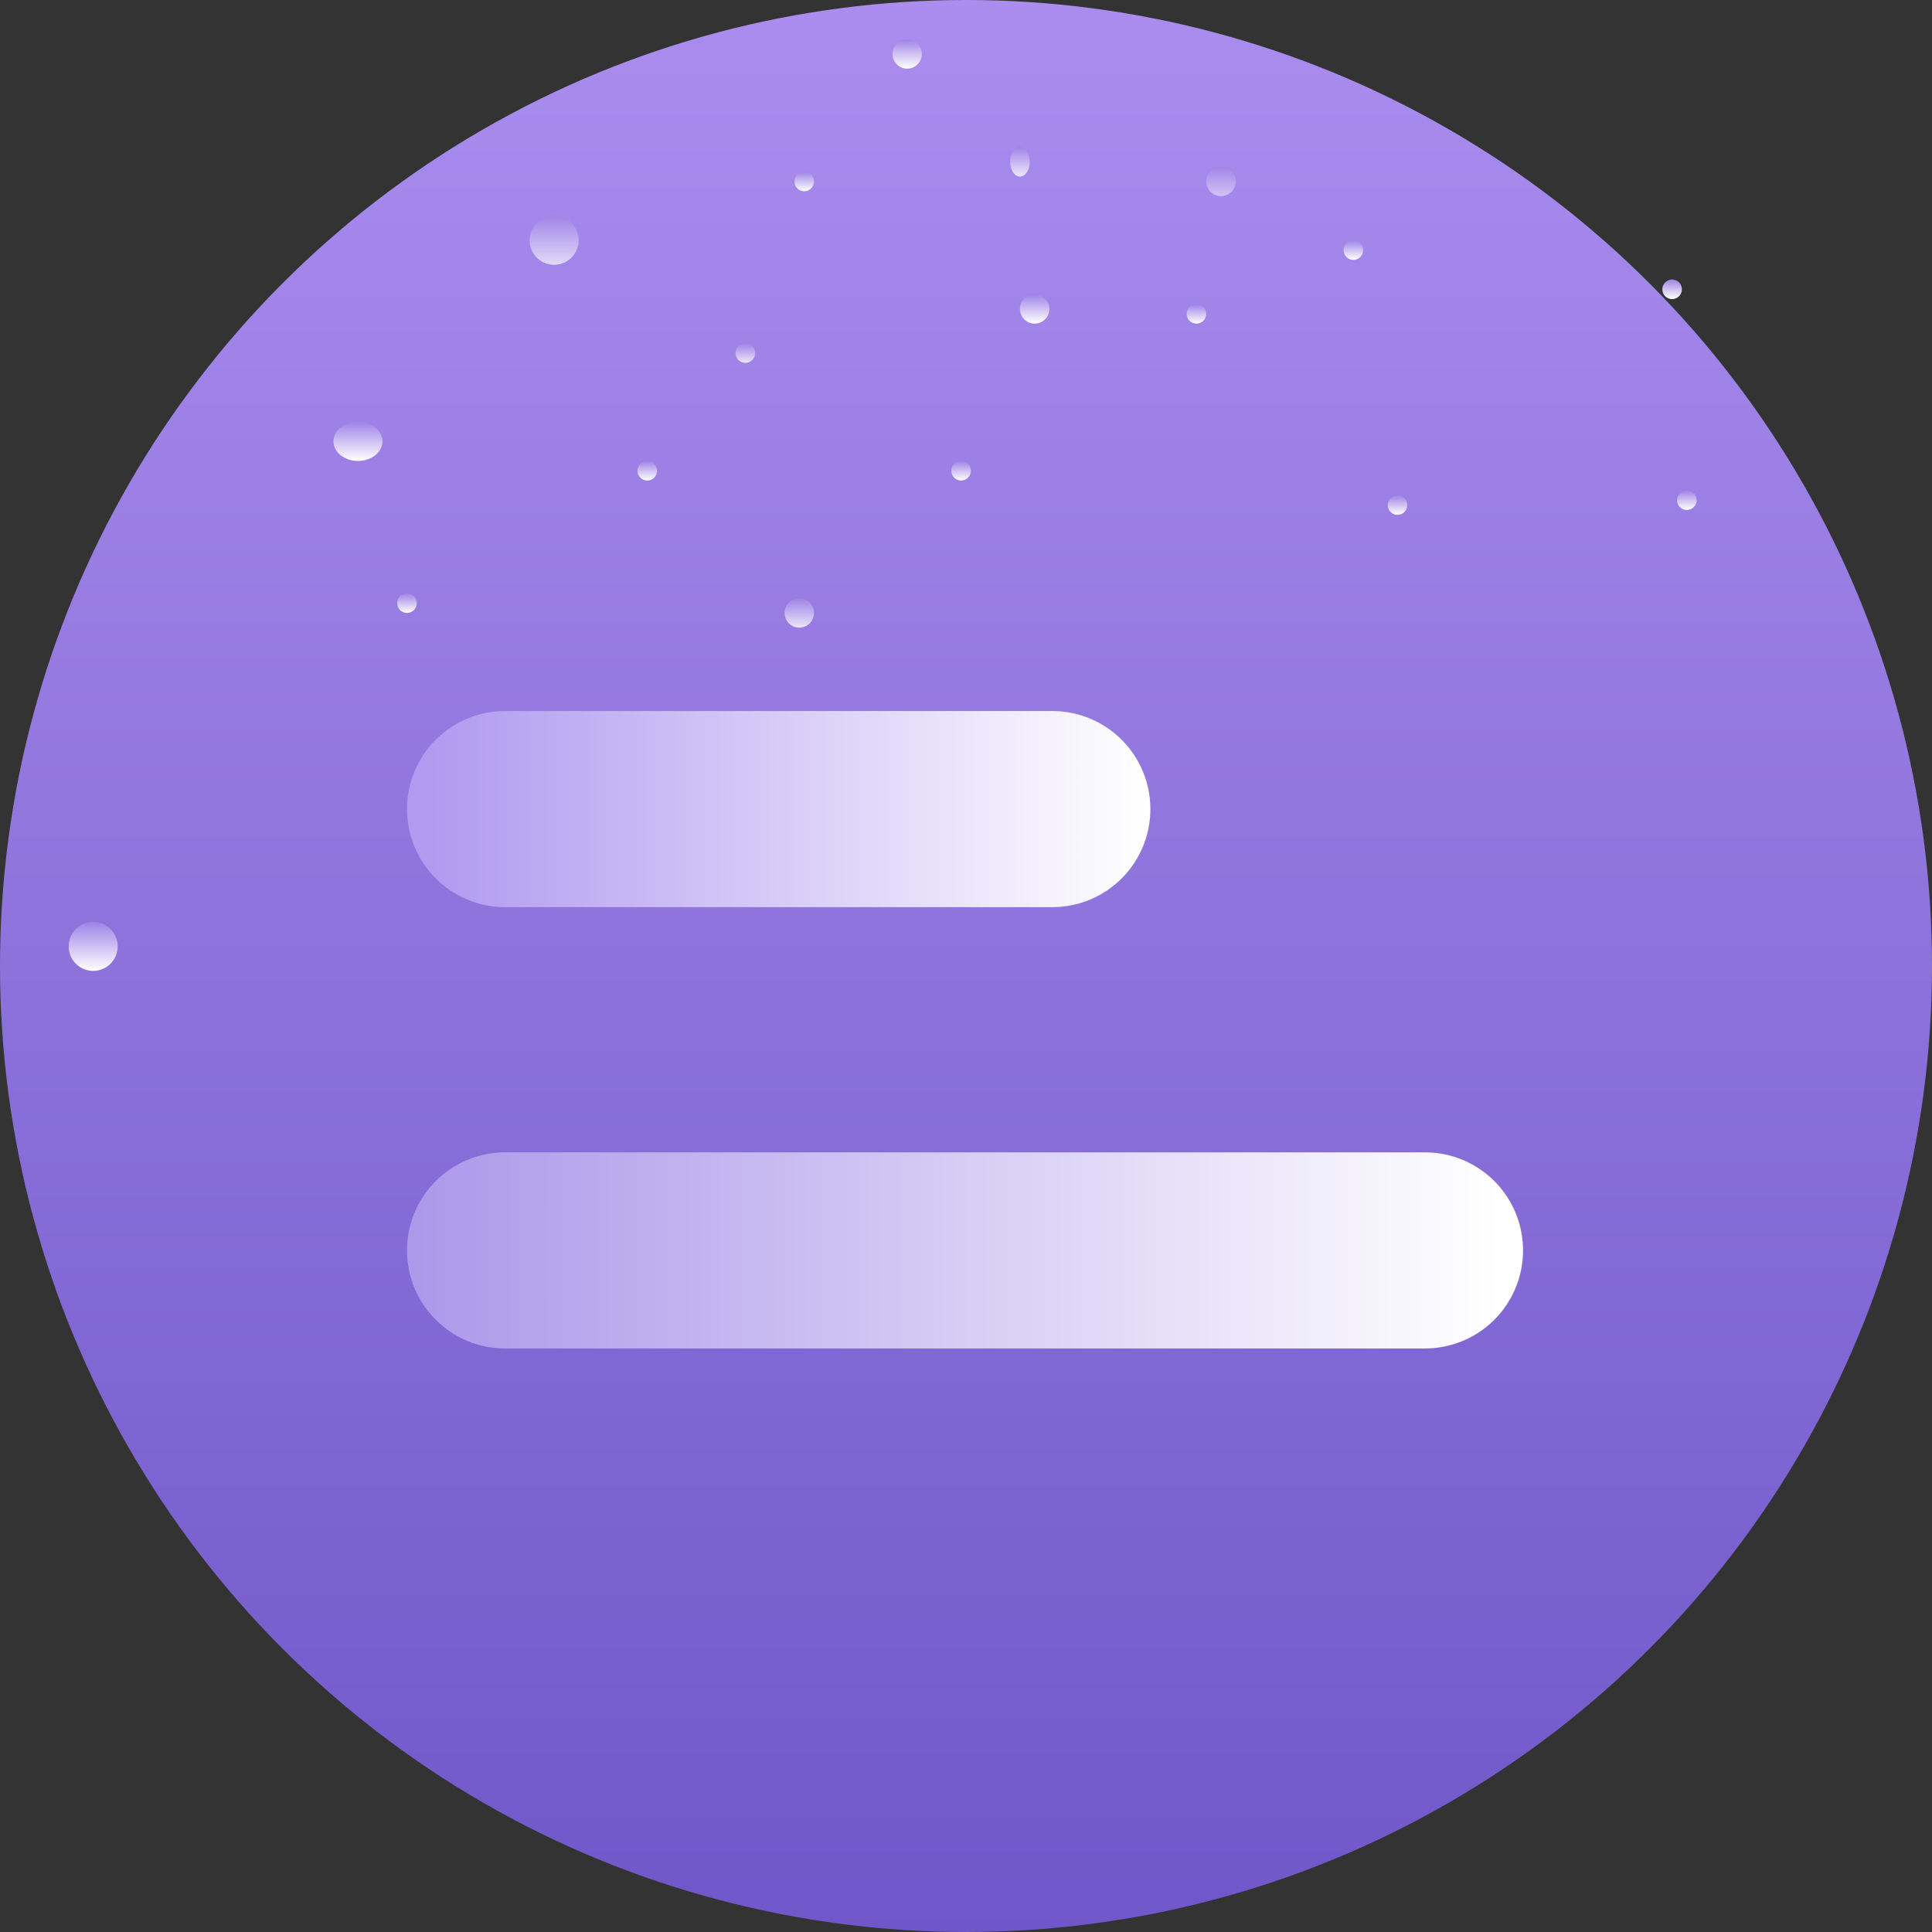 <?xml version="1.0" encoding="utf-8"?>
<!-- Generator: Adobe Illustrator 21.0.0, SVG Export Plug-In . SVG Version: 6.00 Build 0)  -->
<svg version="1.1" id="图层_1" xmlns="http://www.w3.org/2000/svg" xmlns:xlink="http://www.w3.org/1999/xlink" x="0px" y="0px"
	 viewBox="0 0 197 197" style="enable-background:new 0 0 197 197;" xml:space="preserve">
<rect x="0" y="0" width="197" height="197" fill="#333333" stroke="none"/>
<style type="text/css">
	.st0{fill:url(#椭圆形备份_1_);}
	.st1{fill:none;stroke:url(#直线备份-2_1_);stroke-width:20;stroke-linecap:round;}
	.st2{fill:none;stroke:url(#直线备份-3_1_);stroke-width:20;stroke-linecap:round;}
	.st3{fill:url(#椭圆形_1_);fill-opacity:0.7;}
	.st4{fill:url(#椭圆形备份-7_1_);}
	.st5{fill:url(#椭圆形备份-23_1_);}
	.st6{fill:url(#椭圆形备份-12_1_);}
	.st7{fill:url(#椭圆形备份-14_1_);}
	.st8{fill:url(#椭圆形备份-16_1_);}
	.st9{fill:url(#椭圆形备份-15_1_);}
	.st10{fill:url(#椭圆形备份-20_1_);}
	.st11{fill:url(#椭圆形备份-19_1_);}
	.st12{fill:url(#椭圆形备份-18_1_);}
	.st13{fill:url(#椭圆形备份-13_1_);}
	.st14{fill:url(#椭圆形备份-11_1_);fill-opacity:0.5;}
	.st15{fill:url(#椭圆形备份-10_1_);}
	.st16{fill:url(#椭圆形备份-9_1_);fill-opacity:0.8;}
	.st17{fill:url(#椭圆形备份-17_1_);fill-opacity:0.8;}
	.st18{fill:url(#椭圆形备份-21_1_);fill-opacity:0.8;}
	.st19{fill:url(#椭圆形备份-8_1_);}
	.st20{fill:url(#椭圆形备份-22_1_);}
</style>
<title>画板</title>
<desc>Created with Sketch.</desc>
<g id="画板">
	<g id="编组-2">
		
			<linearGradient id="椭圆形备份_1_" gradientUnits="userSpaceOnUse" x1="-197.49" y1="395.27" x2="-197.49" y2="394.27" gradientTransform="matrix(197 0 0 -197 39004 77868.156)">
			<stop  offset="0" style="stop-color:#AA8DEE"/>
			<stop  offset="1" style="stop-color:#7057C9"/>
		</linearGradient>
		<circle id="椭圆形备份" class="st0" cx="98.5" cy="98.5" r="98.5"/>
		
			<linearGradient id="直线备份-2_1_" gradientUnits="userSpaceOnUse" x1="-195.566" y1="197.28" x2="-194.254" y2="197.28" gradientTransform="matrix(55.788 0 0 -1 10954.186 279.78)">
			<stop  offset="0" style="stop-color:#B29AF0"/>
			<stop  offset="1" style="stop-color:#FFFFFF"/>
		</linearGradient>
		<path id="直线备份-2" class="st1" d="M51.5,82.5h55.8"/>
		
			<linearGradient id="直线备份-3_1_" gradientUnits="userSpaceOnUse" x1="-196.97" y1="197.28" x2="-195.797" y2="197.28" gradientTransform="matrix(93.812 0 0 -1 18520.981 324.78)">
			<stop  offset="0" style="stop-color:#AD99EA"/>
			<stop  offset="1" style="stop-color:#FFFFFF"/>
		</linearGradient>
		<path id="直线备份-3" class="st2" d="M51.5,127.5h93.8"/>
		<g id="编组-6备份-2" transform="translate(7, 4)">
			
				<linearGradient id="椭圆形_1_" gradientUnits="userSpaceOnUse" x1="-165.7" y1="352.48" x2="-165.7" y2="351.48" gradientTransform="matrix(5 0 0 -5 878 1780.4)">
				<stop  offset="0" style="stop-color:#9E82E6"/>
				<stop  offset="1" style="stop-color:#FFFFFF"/>
			</linearGradient>
			<circle id="椭圆形" class="st3" cx="49.5" cy="20.5" r="2.5"/>
			
				<linearGradient id="椭圆形备份-7_1_" gradientUnits="userSpaceOnUse" x1="-139.167" y1="325.947" x2="-139.167" y2="324.947" gradientTransform="matrix(3 0 0 -3 516 1003.84)">
				<stop  offset="0" style="stop-color:#9E82E6"/>
				<stop  offset="1" style="stop-color:#FFFFFF"/>
			</linearGradient>
			<circle id="椭圆形备份-7" class="st4" cx="98.5" cy="27.5" r="1.5"/>
			
				<linearGradient id="椭圆形备份-23_1_" gradientUnits="userSpaceOnUse" x1="-106" y1="292.78" x2="-106" y2="291.78" gradientTransform="matrix(2 0 0 -2 377 631.56)">
				<stop  offset="0" style="stop-color:#9E82E6"/>
				<stop  offset="1" style="stop-color:#FFFFFF"/>
			</linearGradient>
			<circle id="椭圆形备份-23" class="st5" cx="165" cy="47" r="1"/>
			
				<linearGradient id="椭圆形备份-12_1_" gradientUnits="userSpaceOnUse" x1="-106" y1="292.78" x2="-106" y2="291.78" gradientTransform="matrix(2 0 0 -2 287 599.06)">
				<stop  offset="0" style="stop-color:#9E82E6"/>
				<stop  offset="1" style="stop-color:#FFFFFF"/>
			</linearGradient>
			<ellipse id="椭圆形备份-12" class="st6" cx="75" cy="14.5" rx="1" ry="1"/>
			
				<linearGradient id="椭圆形备份-14_1_" gradientUnits="userSpaceOnUse" x1="-106" y1="292.78" x2="-106" y2="291.78" gradientTransform="matrix(2 0 0 -2 303 628.56)">
				<stop  offset="0" style="stop-color:#9E82E6"/>
				<stop  offset="1" style="stop-color:#FFFFFF"/>
			</linearGradient>
			<circle id="椭圆形备份-14" class="st7" cx="91" cy="44" r="1"/>
			
				<linearGradient id="椭圆形备份-16_1_" gradientUnits="userSpaceOnUse" x1="-106" y1="292.78" x2="-106" y2="291.78" gradientTransform="matrix(2 0 0 -2 246.5 642.06)">
				<stop  offset="0" style="stop-color:#9E82E6"/>
				<stop  offset="1" style="stop-color:#FFFFFF"/>
			</linearGradient>
			<circle id="椭圆形备份-16" class="st8" cx="34.5" cy="57.5" r="1"/>
			
				<linearGradient id="椭圆形备份-15_1_" gradientUnits="userSpaceOnUse" x1="-106" y1="292.78" x2="-106" y2="291.78" gradientTransform="matrix(2 0 0 -2 327 612.56)">
				<stop  offset="0" style="stop-color:#9E82E6"/>
				<stop  offset="1" style="stop-color:#FFFFFF"/>
			</linearGradient>
			<circle id="椭圆形备份-15" class="st9" cx="115" cy="28" r="1"/>
			
				<linearGradient id="椭圆形备份-20_1_" gradientUnits="userSpaceOnUse" x1="-106" y1="292.78" x2="-106" y2="291.78" gradientTransform="matrix(2 0 0 -2 347.5 632.06)">
				<stop  offset="0" style="stop-color:#9E82E6"/>
				<stop  offset="1" style="stop-color:#FFFFFF"/>
			</linearGradient>
			<circle id="椭圆形备份-20" class="st10" cx="135.5" cy="47.5" r="1"/>
			
				<linearGradient id="椭圆形备份-19_1_" gradientUnits="userSpaceOnUse" x1="-106" y1="292.78" x2="-106" y2="291.78" gradientTransform="matrix(2 0 0 -2 375.5 610.06)">
				<stop  offset="0" style="stop-color:#9E82E6"/>
				<stop  offset="1" style="stop-color:#FFFFFF"/>
			</linearGradient>
			<circle id="椭圆形备份-19" class="st11" cx="163.5" cy="25.5" r="1"/>
			
				<linearGradient id="椭圆形备份-18_1_" gradientUnits="userSpaceOnUse" x1="-106" y1="292.78" x2="-106" y2="291.78" gradientTransform="matrix(2 0 0 -2 343 606.06)">
				<stop  offset="0" style="stop-color:#9E82E6"/>
				<stop  offset="1" style="stop-color:#FFFFFF"/>
			</linearGradient>
			<ellipse id="椭圆形备份-18" class="st12" cx="131" cy="21.5" rx="1" ry="1"/>
			
				<linearGradient id="椭圆形备份-13_1_" gradientUnits="userSpaceOnUse" x1="-106" y1="292.78" x2="-106" y2="291.78" gradientTransform="matrix(2 0 0 -2 271 628.56)">
				<stop  offset="0" style="stop-color:#9E82E6"/>
				<stop  offset="1" style="stop-color:#FFFFFF"/>
			</linearGradient>
			<circle id="椭圆形备份-13" class="st13" cx="59" cy="44" r="1"/>
			
				<linearGradient id="椭圆形备份-11_1_" gradientUnits="userSpaceOnUse" x1="-139.167" y1="325.947" x2="-139.167" y2="324.947" gradientTransform="matrix(3 0 0 -3 535 990.84)">
				<stop  offset="0" style="stop-color:#9E82E6"/>
				<stop  offset="1" style="stop-color:#FFFFFF"/>
			</linearGradient>
			<circle id="椭圆形备份-11" class="st14" cx="117.5" cy="14.5" r="1.5"/>
			
				<linearGradient id="椭圆形备份-10_1_" gradientUnits="userSpaceOnUse" x1="-139.167" y1="325.947" x2="-139.167" y2="324.947" gradientTransform="matrix(3 0 0 -3 503 977.84)">
				<stop  offset="0" style="stop-color:#9E82E6"/>
				<stop  offset="1" style="stop-color:#FFFFFF"/>
			</linearGradient>
			<circle id="椭圆形备份-10" class="st15" cx="85.5" cy="1.5" r="1.5"/>
			
				<linearGradient id="椭圆形备份-9_1_" gradientUnits="userSpaceOnUse" x1="-106" y1="292.78" x2="-106" y2="291.78" gradientTransform="matrix(2 0 0 -2 281 616.56)">
				<stop  offset="0" style="stop-color:#9E82E6"/>
				<stop  offset="1" style="stop-color:#FFFFFF"/>
			</linearGradient>
			<circle id="椭圆形备份-9" class="st16" cx="69" cy="32" r="1"/>
			
				<linearGradient id="椭圆形备份-17_1_" gradientUnits="userSpaceOnUse" x1="-106" y1="325.947" x2="-106" y2="324.947" gradientTransform="matrix(2 0 0 -3 309 988.84)">
				<stop  offset="0" style="stop-color:#9E82E6"/>
				<stop  offset="1" style="stop-color:#FFFFFF"/>
			</linearGradient>
			<ellipse id="椭圆形备份-17" class="st17" cx="97" cy="12.5" rx="1" ry="1.5"/>
			
				<linearGradient id="椭圆形备份-21_1_" gradientUnits="userSpaceOnUse" x1="-139.167" y1="325.947" x2="-139.167" y2="324.947" gradientTransform="matrix(3 0 0 -3 492 1034.84)">
				<stop  offset="0" style="stop-color:#9E82E6"/>
				<stop  offset="1" style="stop-color:#FFFFFF"/>
			</linearGradient>
			<circle id="椭圆形备份-21" class="st18" cx="74.5" cy="58.5" r="1.5"/>
			
				<linearGradient id="椭圆形备份-8_1_" gradientUnits="userSpaceOnUse" x1="-165.7" y1="342.53" x2="-165.7" y2="341.53" gradientTransform="matrix(5 0 0 -4 858 1409.12)">
				<stop  offset="0" style="stop-color:#9E82E6"/>
				<stop  offset="1" style="stop-color:#FFFFFF"/>
			</linearGradient>
			<ellipse id="椭圆形备份-8" class="st19" cx="29.5" cy="41" rx="2.5" ry="2"/>
			
				<linearGradient id="椭圆形备份-22_1_" gradientUnits="userSpaceOnUse" x1="-165.7" y1="352.48" x2="-165.7" y2="351.48" gradientTransform="matrix(5 0 0 -5 831 1852.4)">
				<stop  offset="0" style="stop-color:#9E82E6"/>
				<stop  offset="1" style="stop-color:#FFFFFF"/>
			</linearGradient>
			<circle id="椭圆形备份-22" class="st20" cx="2.5" cy="92.5" r="2.5"/>
		</g>
	</g>
</g>
</svg>
